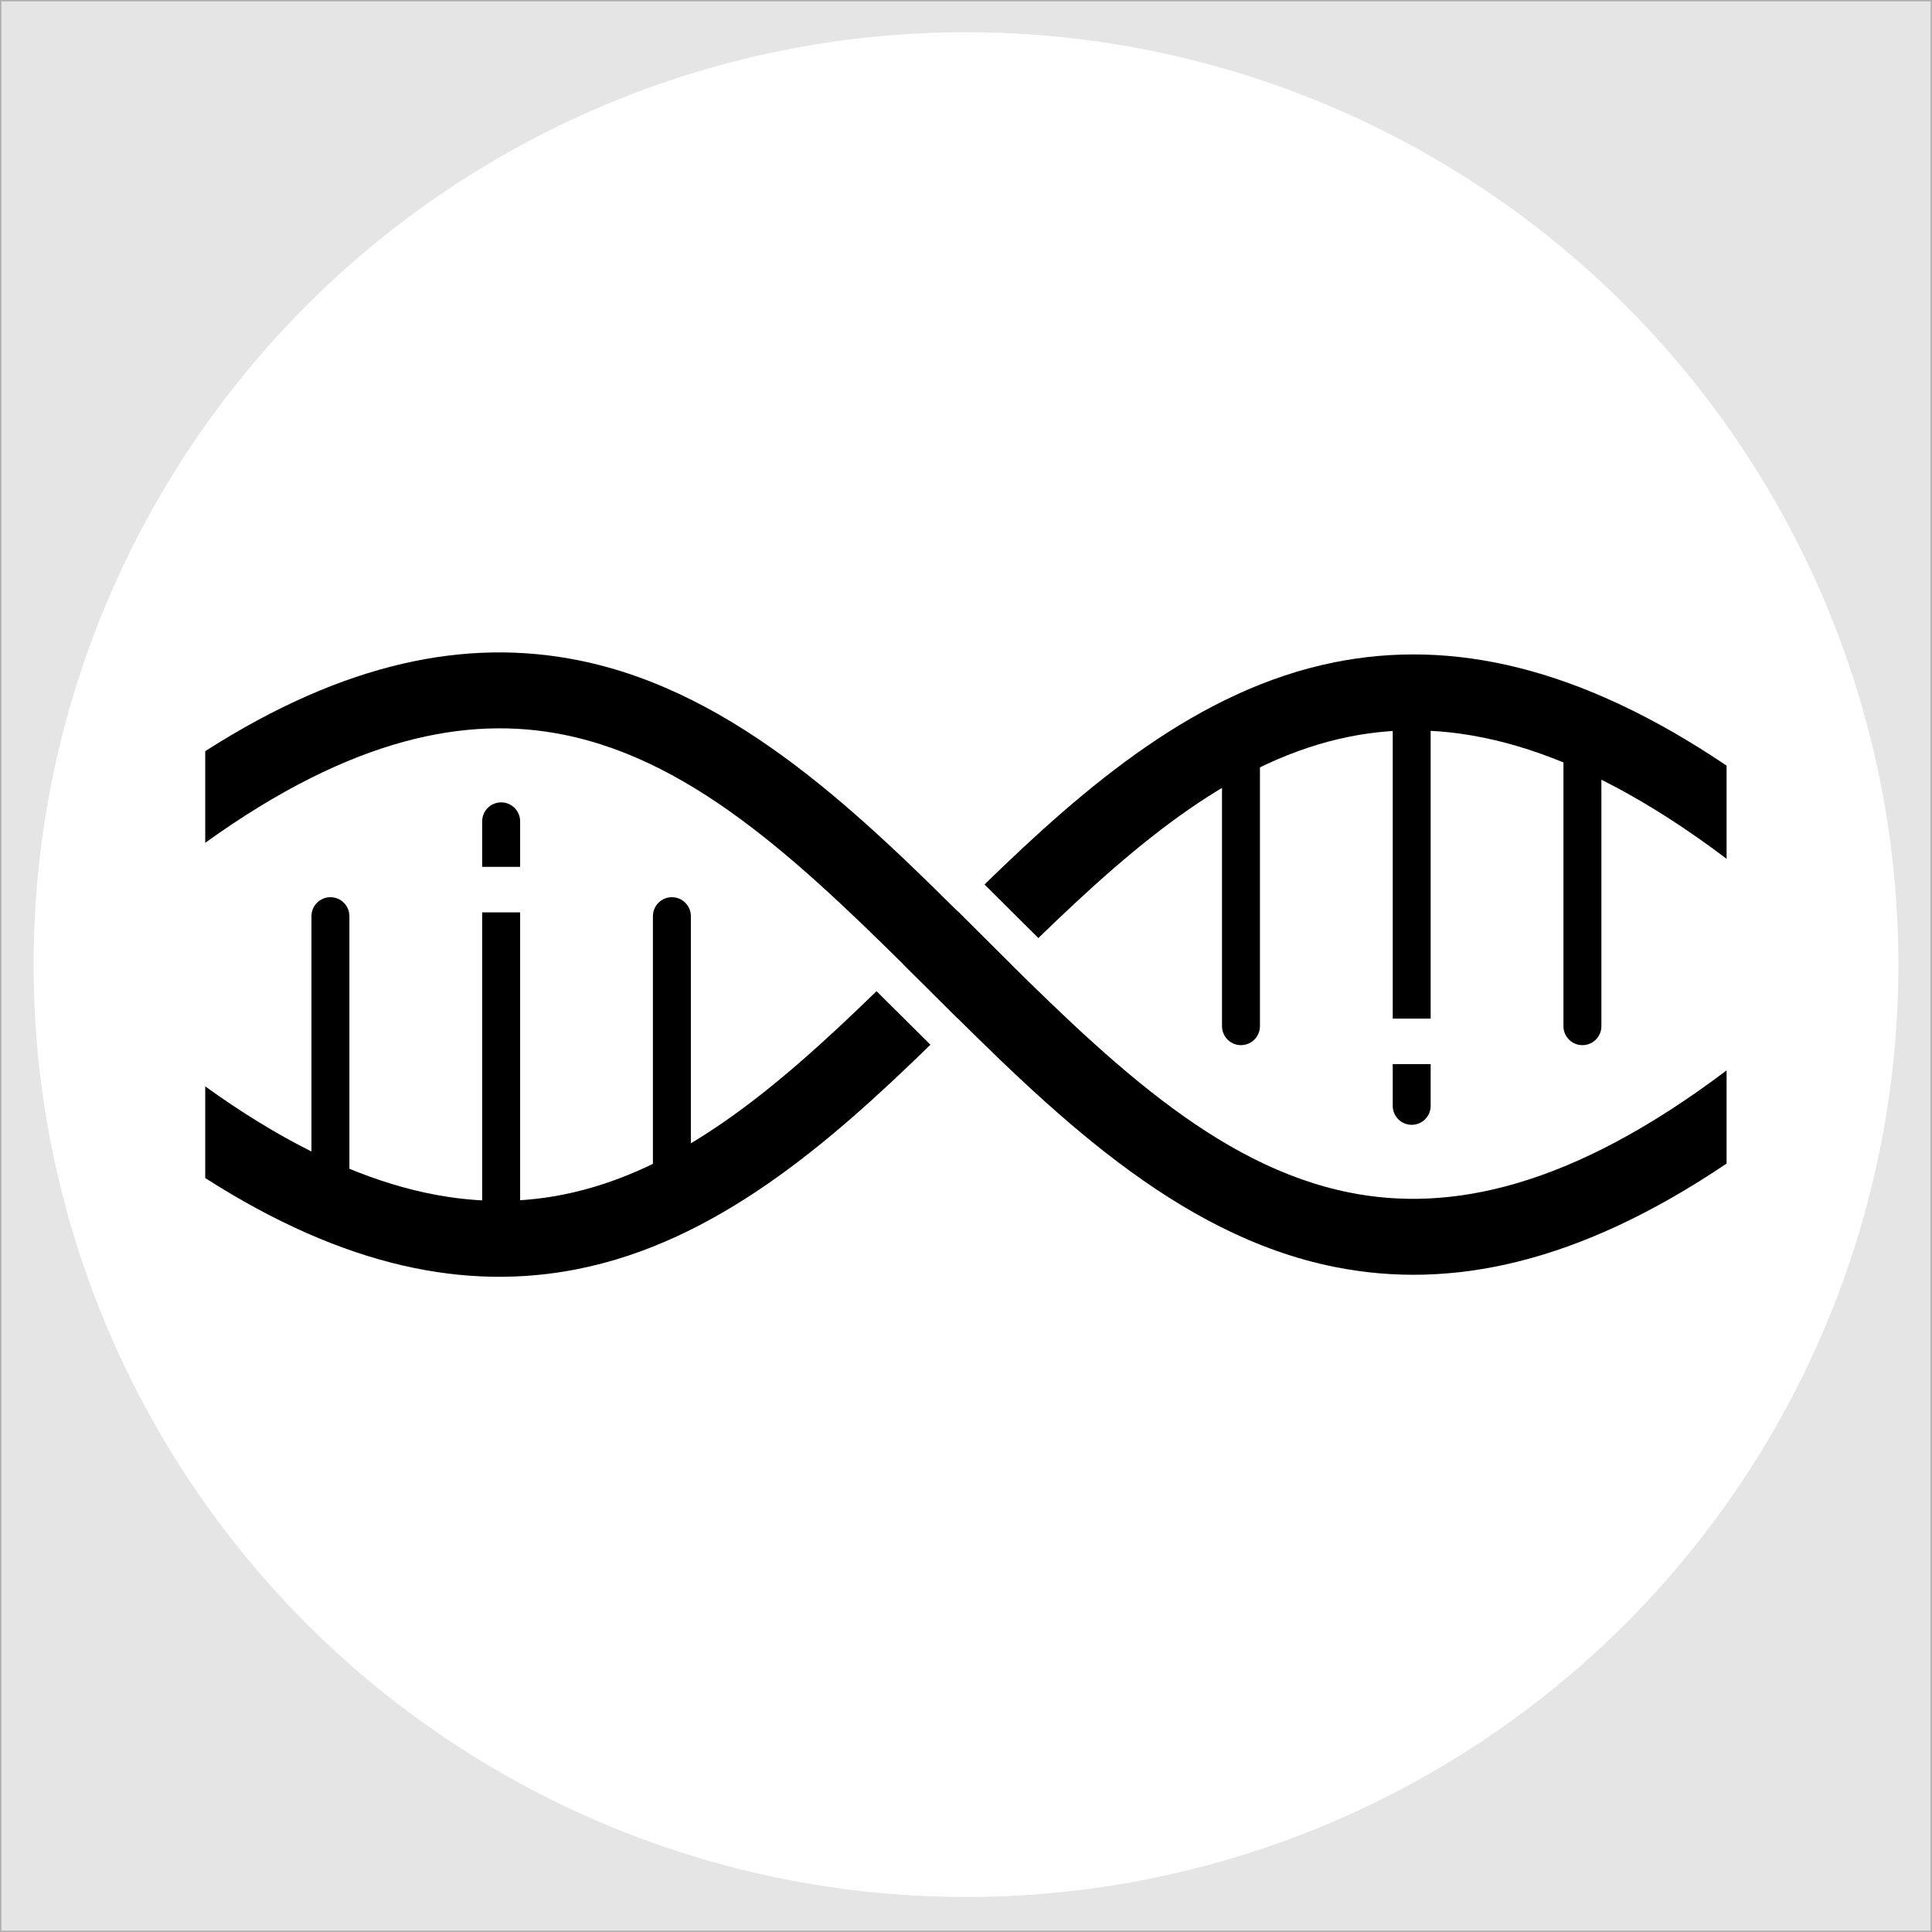 <svg width="1380" height="1380" viewBox="0 0 1380 1380" fill="none" xmlns="http://www.w3.org/2000/svg">
<rect x="0" y="0" width="1380" height="1380" fill="#808080" stroke="none"/>
<rect x="0.5" y="0.5" width="1379" height="1379" fill="#E5E5E5"/>
<circle cx="690" cy="689" r="666" fill="white"/>
<path d="M1143.85 732.984V535.187C1143.85 527.703 1137.79 521.637 1130.3 521.637H1130.3C1122.82 521.637 1116.75 527.703 1116.75 535.187V732.984C1116.75 740.468 1122.82 746.534 1130.3 746.534H1130.3C1137.79 746.534 1143.85 740.468 1143.85 732.984Z" fill="black"/>
<path d="M899.96 732.984V535.187C899.96 527.703 893.894 521.637 886.411 521.637H886.41C878.927 521.637 872.861 527.703 872.861 535.187V732.984C872.861 740.468 878.927 746.534 886.41 746.534H886.411C893.894 746.534 899.96 740.468 899.96 732.984Z" fill="black"/>
<path d="M493.469 844.078V654.409C493.469 646.926 487.402 640.859 479.919 640.859H479.919C472.436 640.859 466.369 646.926 466.369 654.409V844.078C466.369 851.562 472.436 857.628 479.919 857.628H479.919C487.402 857.628 493.469 851.562 493.469 844.078Z" fill="black"/>
<path d="M249.574 844.078V654.409C249.574 646.926 243.507 640.859 236.024 640.859H236.024C228.541 640.859 222.474 646.926 222.474 654.409V844.078C222.474 851.562 228.541 857.628 236.024 857.628H236.024C243.507 857.628 249.574 851.562 249.574 844.078Z" fill="black"/>
<path d="M1021.91 727.567V508.089C1021.91 500.607 1015.84 494.541 1008.36 494.541C1000.87 494.541 994.808 500.607 994.808 508.089V727.567H1021.91Z" fill="black"/>
<path d="M994.808 760.083V789.888C994.808 797.371 1000.87 803.436 1008.36 803.436C1015.84 803.436 1021.91 797.371 1021.91 789.888V760.083H994.808Z" fill="black"/>
<path d="M371.521 619.182V586.668C371.521 579.185 365.455 573.12 357.971 573.12C350.488 573.12 344.422 579.185 344.422 586.668V619.182H371.521Z" fill="black"/>
<path d="M344.422 651.698V868.467C344.422 875.949 350.488 882.015 357.971 882.015C365.455 882.015 371.521 875.949 371.521 868.467V651.698H344.422Z" fill="black"/>
<path d="M146.595 601.994C251.729 526.372 333.895 511.075 402.251 524.712C498.57 543.927 577.534 621.326 664.04 707.476L667.315 710.739C749.626 792.727 839.504 882.253 953.471 904.988C1036.47 921.547 1127.57 902.382 1233.28 831.115V764.574C1121.62 848.829 1035.34 866.061 964.076 851.843C867.756 832.629 788.793 755.229 702.288 669.08L699.012 665.817C616.699 583.828 526.823 494.303 412.856 471.567C333.424 455.721 246.572 472.591 146.595 536.538L146.595 601.994Z" fill="black"/>
<path d="M953.471 473.012C1036.47 456.454 1127.57 475.617 1233.28 546.883V613.423C1121.62 529.171 1035.34 511.94 964.076 526.157C882.55 542.421 813.458 600.369 741.701 670.027C735.011 663.415 728.253 656.695 721.412 649.881L715.306 643.799C711.313 639.821 707.284 635.808 703.217 631.769C775.882 560.986 855.837 492.49 953.471 473.012Z" fill="black"/>
<path d="M722.349 689.001C715.699 682.428 709.017 675.781 702.289 669.08L699.012 665.817C694.002 660.825 688.963 655.807 683.893 650.778C678.349 656.273 672.844 661.757 667.371 667.206L664.041 670.524C657.805 676.735 651.608 682.9 645.442 689.001C651.608 695.101 657.805 701.265 664.041 707.476L667.316 710.739L667.319 710.741C672.808 716.209 678.332 721.711 683.893 727.224C688.927 722.23 693.929 717.248 698.903 712.292L702.289 708.921C709.017 702.219 715.699 695.572 722.349 689.001Z" fill="black"/>
<path d="M664.579 746.245C660.013 741.713 655.494 737.212 651.022 732.756L644.915 726.674C638.578 720.361 632.31 714.127 626.101 707.987C553.816 778.281 484.337 836.913 402.252 853.288C333.896 866.926 251.729 851.628 146.595 776.005L146.595 841.461C246.572 905.408 333.424 922.279 412.856 906.433C511.149 886.824 591.523 817.534 664.579 746.245Z" fill="black"/>
<rect x="0.5" y="0.5" width="1379" height="1379" stroke="#B0B0B0"/>
</svg>
